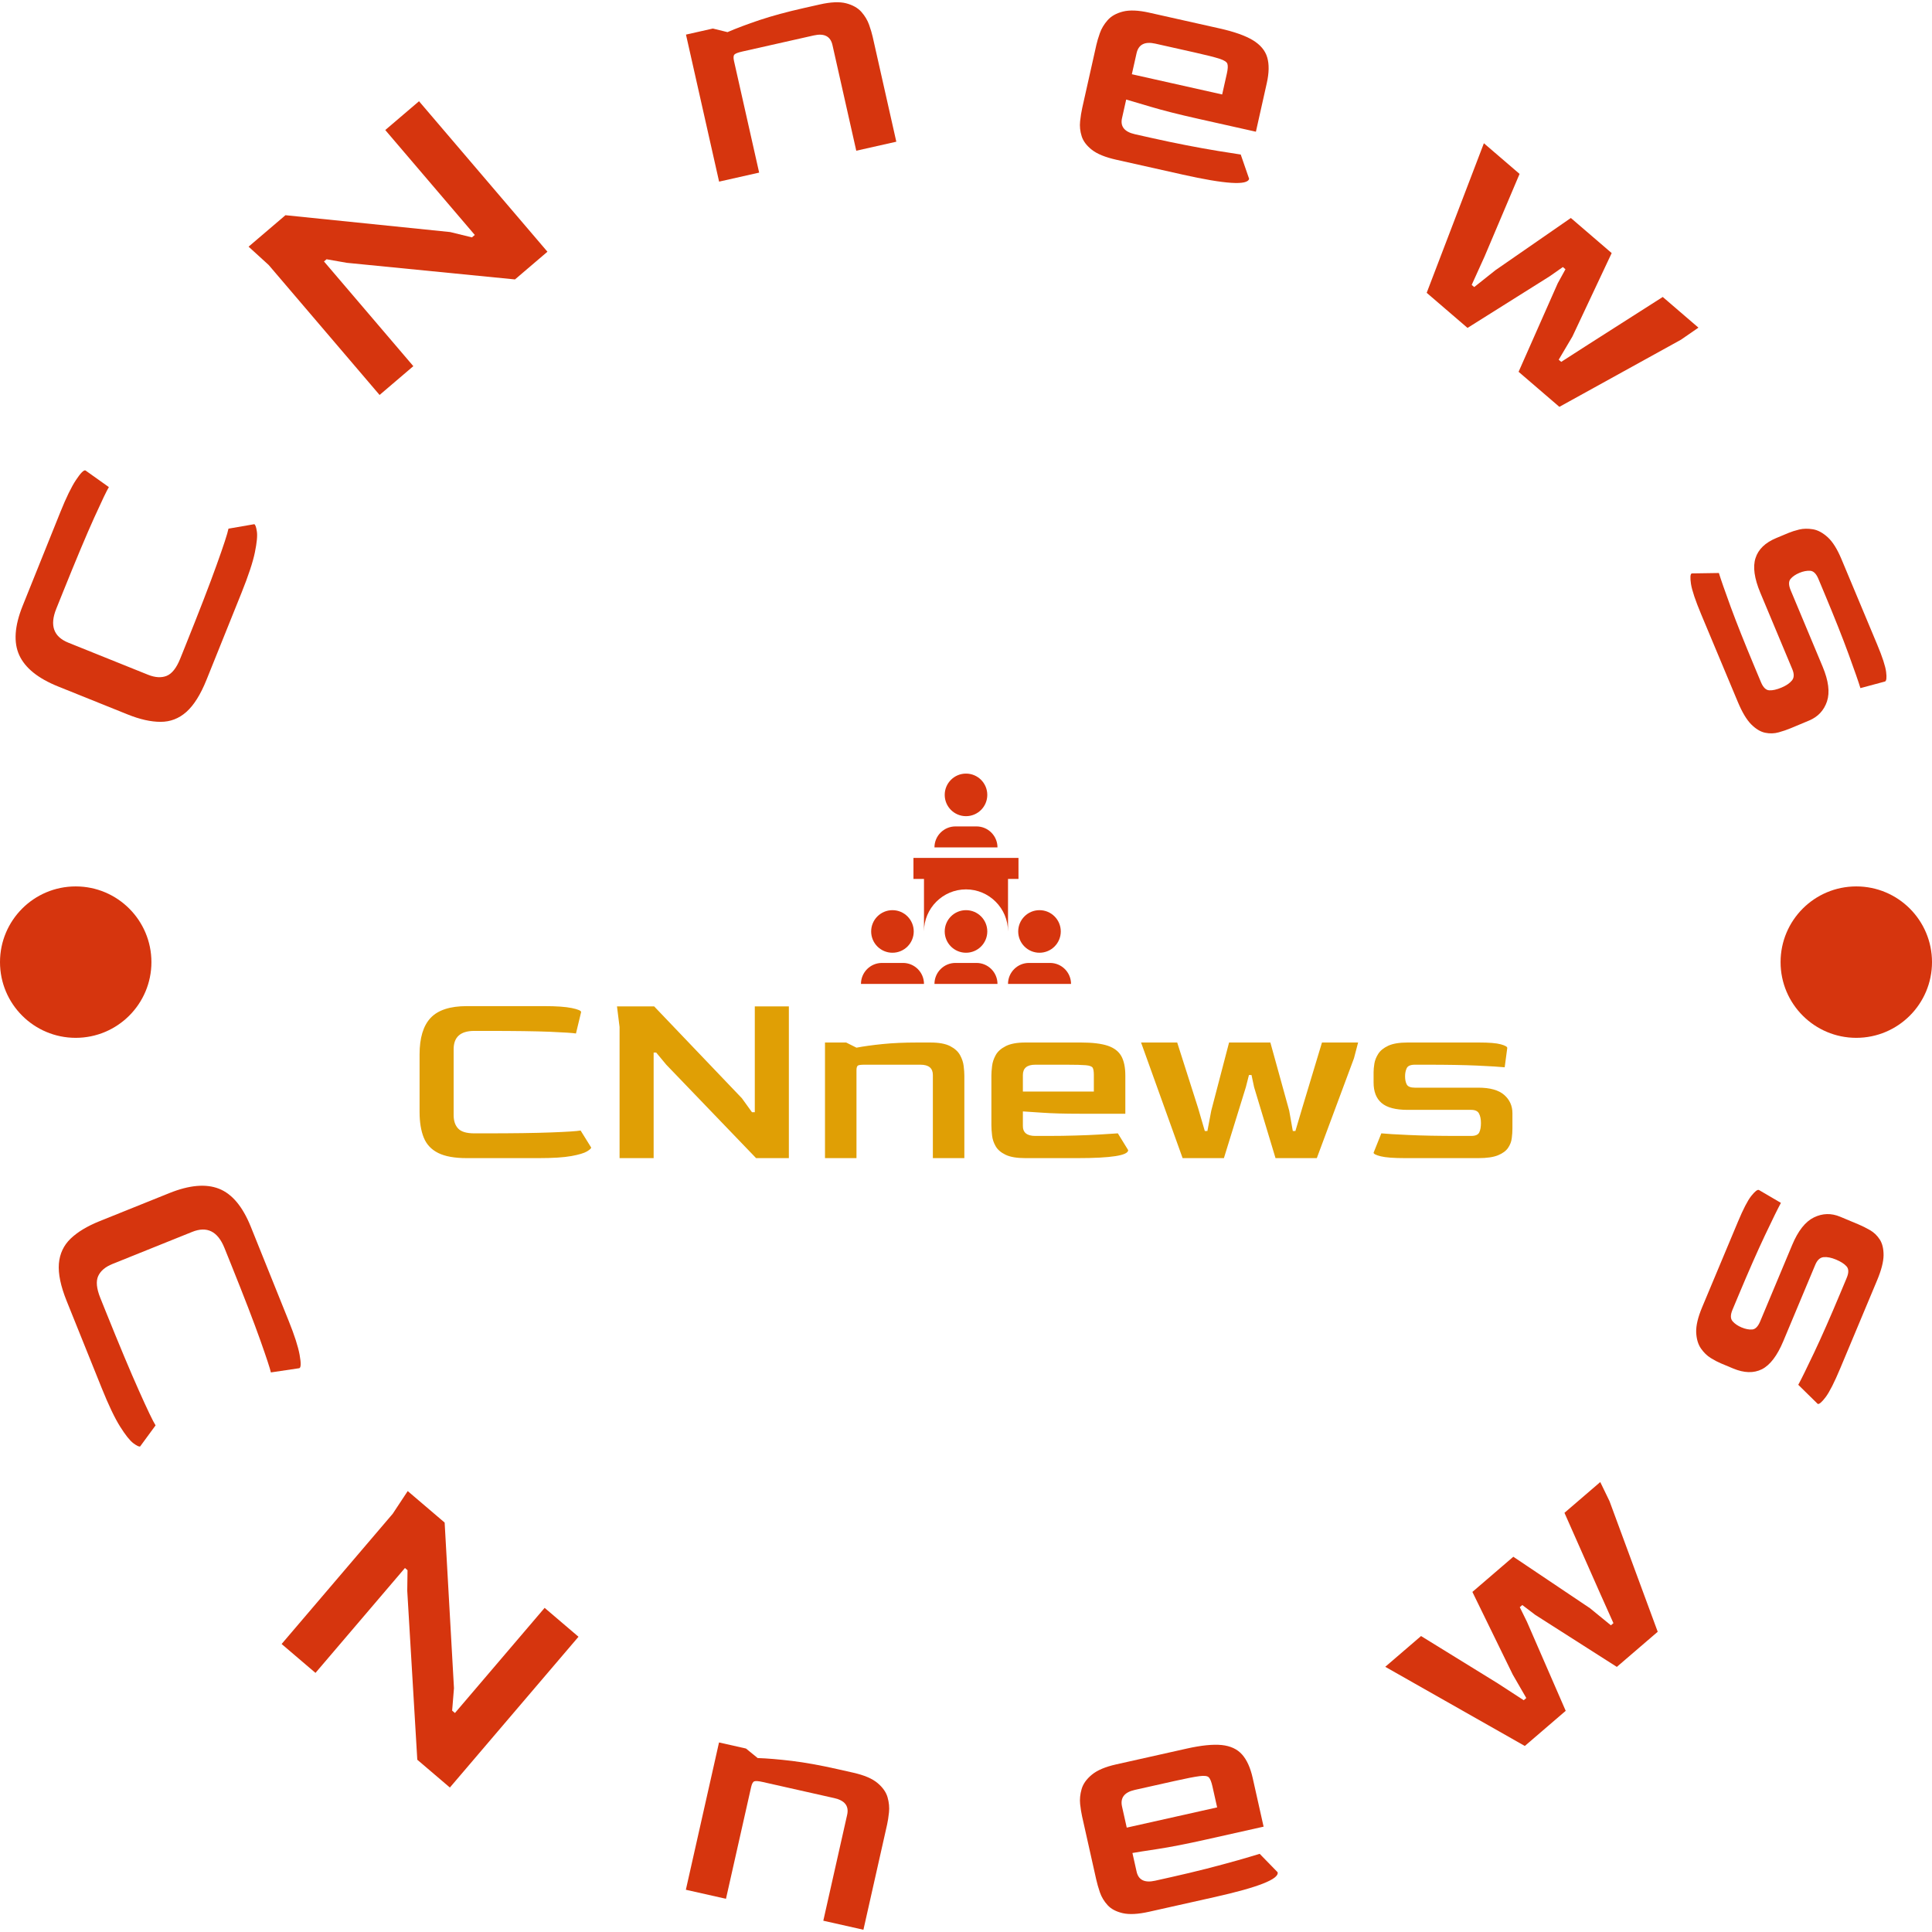 <svg xmlns="http://www.w3.org/2000/svg" version="1.1" xmlns:xlink="http://www.w3.org/1999/xlink" xmlns:svgjs="http://svgjs.dev/svgjs" width="2000" height="2000" viewBox="0 0 2000 2000"><g transform="matrix(1,0,0,1,0,0)"><svg viewBox="0 0 280 280" data-background-color="#ffffff" preserveAspectRatio="xMidYMid meet" height="2000" width="2000" xmlns="http://www.w3.org/2000/svg" xmlns:xlink="http://www.w3.org/1999/xlink"><g id="tight-bounds" transform="matrix(1,0,0,1,0,0)"><svg viewBox="0 0 280 280" height="280" width="280"><g><svg viewBox="0 0 280 280" height="280" width="280"><g transform="matrix(1,0,0,1,60.804,112.156)"><svg viewBox="0 0 158.392 55.688" height="55.688" width="158.392"><g><svg viewBox="0 0 158.392 55.688" height="55.688" width="158.392"><g><svg viewBox="0 0 158.392 55.688" height="55.688" width="158.392"><g transform="matrix(1,0,0,1,0,33.659)"><svg viewBox="0 0 158.392 22.029" height="22.029" width="158.392"><g id="textblocktransform"><svg viewBox="0 0 158.392 22.029" height="22.029" width="158.392" id="textblock"><g><svg viewBox="0 0 158.392 22.029" height="22.029" width="158.392"><g transform="matrix(1,0,0,1,0,0)"><svg width="158.392" viewBox="3.5 -29.45 211.74 29.45" height="22.029" data-palette-color="#e09f05"><path d="M26.55 0L12.65 0Q9.1 0 7.1-1 5.1-2 4.3-4 3.5-6 3.5-8.95L3.5-8.95 3.5-20.1Q3.5-24.9 5.65-27.18 7.8-29.45 12.65-29.45L12.65-29.45 27.7-29.45Q31.15-29.45 32.98-29.08 34.8-28.7 34.8-28.3L34.8-28.3 33.8-24.15Q32.95-24.3 28.78-24.48 24.6-24.65 16.65-24.65L16.65-24.65 14.1-24.65Q10.1-24.65 10.1-21.1L10.1-21.1 10.1-8.35Q10.1-6.65 10.98-5.73 11.85-4.8 14.1-4.8L14.1-4.8 16.15-4.8Q24.45-4.8 29.03-4.98 33.6-5.15 34.7-5.35L34.7-5.35 36.75-2.05Q36.75-1.8 35.93-1.3 35.1-0.8 32.9-0.4 30.7 0 26.55 0L26.55 0ZM48.85 0L42.25 0 42.25-25.4 41.75-29.4 48.95-29.4 65.95-11.6 67.9-8.9 68.45-8.9 68.45-29.4 75.05-29.4 75.05 0 68.7 0 51.3-18.1 49.35-20.45 48.85-20.45 48.85 0ZM88.15 0L82.05 0 82.05-22.4 86.15-22.4 88.15-21.4Q90.25-21.8 93.2-22.1 96.15-22.4 99.95-22.4L99.95-22.4 102.45-22.4Q104.95-22.4 106.3-21.7 107.65-21 108.22-19.95 108.8-18.9 108.92-17.82 109.05-16.75 109.05-16L109.05-16 109.05 0 102.95 0 102.95-16.1Q102.95-18.1 100.55-18.1L100.55-18.1 89.65-18.1Q88.7-18.1 88.42-17.93 88.15-17.75 88.15-17L88.15-17 88.15 0ZM130.94 0L120.89 0Q118.39 0 117.04-0.65 115.69-1.3 115.12-2.3 114.54-3.3 114.42-4.4 114.29-5.5 114.29-6.4L114.29-6.4 114.29-16Q114.29-16.75 114.42-17.82 114.54-18.9 115.12-19.95 115.69-21 117.07-21.7 118.44-22.4 120.89-22.4L120.89-22.4 131.64-22.4Q134.94-22.4 136.82-21.78 138.69-21.15 139.47-19.75 140.24-18.35 140.24-16L140.24-16 140.24-8.6 131.49-8.6Q126.99-8.6 124.17-8.8 121.34-9 120.39-9.05L120.39-9.05 120.39-6.3Q120.34-4.3 122.79-4.3L122.79-4.3 125.34-4.3Q128.04-4.3 130.62-4.38 133.19-4.45 135.34-4.58 137.49-4.7 138.79-4.8L138.79-4.8 140.79-1.55Q140.79 0 130.94 0L130.94 0ZM120.39-16.1L120.39-12.9 134.14-12.9 134.14-16.1Q134.14-17.1 133.92-17.5 133.69-17.9 132.59-18 131.49-18.1 128.84-18.1L128.84-18.1 122.79-18.1Q120.39-18.1 120.39-16.1L120.39-16.1ZM159.34 0L151.34 0 143.29-22.4 150.29-22.4 154.34-9.7 155.64-5.25 156.14-5.25 156.89-9.2 160.34-22.4 168.34-22.4 171.99-9.2 172.69-5.25 173.19-5.25 174.54-9.8 178.34-22.4 185.34-22.4 184.54-19.35 177.34 0 169.34 0 165.19-13.75 164.69-16.1 164.19-16.1 163.59-13.75 159.34 0ZM208.64 0L194.49 0Q191.14 0 189.74-0.35 188.34-0.7 188.34-1.05L188.34-1.05 189.84-4.8Q191.29-4.65 195.16-4.48 199.04-4.3 204.74-4.3L204.74-4.3 207.24-4.3Q208.49-4.3 208.81-4.98 209.14-5.65 209.14-6.8L209.14-6.8Q209.14-7.95 208.76-8.65 208.39-9.35 207.24-9.35L207.24-9.35 194.94-9.35Q191.44-9.35 189.89-10.68 188.34-12 188.34-14.65L188.34-14.65 188.34-16.65Q188.34-17.35 188.49-18.3 188.64-19.25 189.24-20.2 189.84-21.15 191.19-21.78 192.54-22.4 194.94-22.4L194.94-22.4 208.74-22.4Q211.74-22.4 212.99-22.05 214.24-21.7 214.24-21.35L214.24-21.35 213.74-17.6Q212.29-17.75 208.39-17.93 204.49-18.1 198.84-18.1L198.84-18.1 196.34-18.1Q195.09-18.1 194.76-17.43 194.44-16.75 194.44-15.85L194.44-15.85Q194.44-14.9 194.76-14.28 195.09-13.65 196.34-13.65L196.34-13.65 208.64-13.65Q212.04-13.65 213.64-12.25 215.24-10.85 215.24-8.7L215.24-8.7 215.24-5.75Q215.24-4.85 215.11-3.85 214.99-2.85 214.39-1.98 213.79-1.1 212.44-0.55 211.09 0 208.64 0L208.64 0Z" opacity="1" transform="matrix(1,0,0,1,0,0)" fill="#e09f05" class="wordmark-text-0" data-fill-palette-color="primary" id="text-0"></path></svg></g></svg></g></svg></g></svg></g><g transform="matrix(1,0,0,1,63.974,0)"><svg viewBox="0 0 30.444 30.444" height="30.444" width="30.444"><g><svg xmlns="http://www.w3.org/2000/svg" xmlns:xlink="http://www.w3.org/1999/xlink" version="1.1" x="0" y="0" viewBox="68.5 68.5 375 375" enable-background="new 0 0 512 512" xml:space="preserve" height="30.444" width="30.444" class="icon-icon-0" data-fill-palette-color="accent" id="icon-0"><g fill="#d6350e" data-fill-palette-color="accent"><circle cx="124.7" cy="349.8" r="38" fill="#d6350e" data-fill-palette-color="accent"></circle><path d="M143.5 406c0 0-34.9 0-37.5 0-20.7 0-37.5 16.8-37.5 37.5H181C181 422.8 164.2 406 143.5 406z" fill="#d6350e" data-fill-palette-color="accent"></path><circle cx="256" cy="349.8" r="38" fill="#d6350e" data-fill-palette-color="accent"></circle><path d="M274.7 406c0 0-34.9 0-37.5 0-20.7 0-37.5 16.8-37.5 37.5h112.5C312.2 422.8 295.4 406 274.7 406z" fill="#d6350e" data-fill-palette-color="accent"></path><circle cx="256" cy="106" r="38" fill="#d6350e" data-fill-palette-color="accent"></circle><path d="M312.2 199.8c0-20.7-16.8-37.5-37.5-37.5 0 0-34.9 0-37.5 0-20.7 0-37.5 16.8-37.5 37.5H312.2z" fill="#d6350e" data-fill-palette-color="accent"></path><circle cx="387.2" cy="349.8" r="38" fill="#d6350e" data-fill-palette-color="accent"></circle><path d="M406 406c0 0-34.9 0-37.5 0-20.7 0-37.5 16.8-37.5 37.5h112.5C443.5 422.8 426.7 406 406 406z" fill="#d6350e" data-fill-palette-color="accent"></path><path d="M331 349.8V256h18.7v-37.5H162.2V256H181v93.7c0-41.3 33.7-75 75-75C297.3 274.7 331 308.4 331 349.8L331 349.8 331 349.8z" fill="#d6350e" data-fill-palette-color="accent"></path></g></svg></g></svg></g><g></g></svg></g></svg></g></svg></g><g id="text-0"><path d="M34.992 85.938l-5.06 12.578c-0.861 2.141-1.836 3.695-2.924 4.663-1.086 0.961-2.33 1.439-3.734 1.434-1.4 0.004-2.989-0.353-4.769-1.068v0l-10.089-4.059c-2.894-1.164-4.768-2.672-5.62-4.523-0.852-1.851-0.69-4.24 0.488-7.166v0l5.476-13.614c0.838-2.084 1.592-3.628 2.26-4.632 0.671-1.01 1.127-1.467 1.368-1.37v0l3.39 2.412c-0.295 0.477-1.003 1.955-2.125 4.432-1.119 2.471-2.643 6.104-4.572 10.899v0l-0.928 2.308c-0.971 2.413-0.386 4.05 1.755 4.912v0l11.543 4.643c1.026 0.413 1.923 0.468 2.692 0.167 0.771-0.308 1.43-1.139 1.975-2.495v0l0.745-1.853c2.015-5.01 3.523-8.914 4.524-11.712 1.009-2.802 1.585-4.561 1.725-5.277v0l3.738-0.649c0.152 0.061 0.276 0.402 0.372 1.022 0.105 0.616 0.011 1.638-0.283 3.064-0.292 1.421-0.941 3.382-1.947 5.884z" fill="#d6350e" data-fill-palette-color="accent"></path><path d="M59.904 53.067l-4.892 4.174-16.079-18.843-2.906-2.649 5.343-4.56 23.878 2.442 3.149 0.772 0.413-0.352-12.975-15.205 4.892-4.174 18.612 21.81-4.705 4.015-24.375-2.408-2.93-0.515-0.374 0.319z" fill="#d6350e" data-fill-palette-color="accent"></path><path d="M110.021 25.016l-5.804 1.307-4.8-21.308 3.896-0.878 2.122 0.52c1.275-0.553 2.826-1.137 4.654-1.752 1.829-0.608 3.946-1.183 6.35-1.724v0l2.388-0.538c1.585-0.357 2.853-0.412 3.805-0.164 0.96 0.253 1.698 0.671 2.214 1.254 0.51 0.585 0.881 1.208 1.114 1.869 0.234 0.668 0.405 1.238 0.511 1.712v0l3.429 15.224-5.804 1.307-3.449-15.314c-0.287-1.272-1.189-1.737-2.708-1.395v0l-10.369 2.336c-0.606 0.137-0.983 0.281-1.131 0.433-0.148 0.152-0.168 0.465-0.062 0.937v0z" fill="#d6350e" data-fill-palette-color="accent"></path><path d="M171.327 25.288l-9.562-2.142c-1.585-0.355-2.762-0.836-3.529-1.441-0.767-0.606-1.259-1.265-1.477-1.979-0.225-0.715-0.299-1.431-0.222-2.148 0.077-0.717 0.179-1.363 0.308-1.936v0l2.046-9.133c0.106-0.473 0.276-1.044 0.51-1.711 0.232-0.662 0.606-1.284 1.121-1.869 0.509-0.586 1.25-1.004 2.223-1.254 0.971-0.244 2.236-0.192 3.795 0.157v0l10.222 2.291c2.098 0.47 3.696 1.035 4.794 1.693 1.103 0.667 1.802 1.498 2.096 2.495 0.294 0.996 0.275 2.241-0.06 3.733v0l-1.578 7.044-8.334-1.867c-2.851-0.639-5.159-1.222-6.922-1.75-1.764-0.528-2.945-0.877-3.543-1.046v0l-0.587 2.618c-0.317 1.258 0.304 2.062 1.863 2.411v0l2.418 0.542c1.719 0.385 3.399 0.737 5.042 1.056 1.643 0.319 3.156 0.592 4.539 0.818 1.384 0.226 2.492 0.401 3.325 0.524v0l1.216 3.516c-0.221 0.986-3.456 0.779-9.704-0.622zM164.717 7.72l-0.681 3.038 13.09 2.933 0.681-3.038c0.143-0.64 0.17-1.102 0.08-1.388-0.083-0.284-0.468-0.535-1.154-0.752-0.685-0.223-1.866-0.523-3.545-0.899v0l-5.755-1.29c-1.526-0.342-2.431 0.124-2.716 1.396z" fill="#d6350e" data-fill-palette-color="accent"></path><path d="M212.685 47.523l-5.918-5.086 8.289-21.677 5.172 4.445-5.072 11.965-1.867 4.121 0.365 0.313 3.068-2.439 10.938-7.573 5.917 5.087-5.687 12.084-1.99 3.367 0.365 0.314 3.892-2.502 10.821-6.903 5.172 4.446-2.526 1.745-17.628 9.733-5.91-5.079 5.668-12.817 1.124-2.045-0.373-0.32-1.931 1.351z" fill="#d6350e" data-fill-palette-color="accent"></path><path d="M251.871 101.76l-5.323-12.725c-0.84-2.009-1.333-3.479-1.479-4.41-0.136-0.927-0.101-1.434 0.108-1.521v0l3.937-0.06c0.275 0.906 0.846 2.543 1.711 4.912 0.871 2.366 2.022 5.259 3.453 8.679v0l0.941 2.248c0.314 0.749 0.713 1.137 1.197 1.164 0.485 0.027 1.073-0.105 1.766-0.394v0c0.686-0.287 1.193-0.632 1.521-1.036 0.323-0.394 0.34-0.938 0.05-1.631v0l-4.628-11.062c-0.88-2.103-1.114-3.785-0.701-5.046 0.404-1.264 1.399-2.228 2.986-2.892v0l1.804-0.754c0.416-0.174 0.928-0.337 1.539-0.489 0.606-0.143 1.271-0.154 1.994-0.035 0.717 0.122 1.434 0.51 2.152 1.165 0.709 0.651 1.365 1.697 1.969 3.139v0l5.193 12.413c0.754 1.801 1.183 3.12 1.288 3.956 0.106 0.836 0.051 1.299-0.162 1.389v0l-3.562 0.958c-0.275-0.906-0.848-2.55-1.719-4.931-0.873-2.388-2.018-5.276-3.436-8.664v0l-0.94-2.248c-0.314-0.749-0.713-1.137-1.198-1.164-0.491-0.024-1.004 0.076-1.539 0.299v0c-0.573 0.24-1.005 0.535-1.295 0.886-0.296 0.353-0.288 0.905 0.026 1.654v0l4.628 11.062c0.854 2.041 1.063 3.718 0.629 5.032-0.443 1.31-1.308 2.234-2.593 2.772v0l-2.654 1.11c-0.542 0.227-1.127 0.427-1.758 0.602-0.636 0.177-1.291 0.196-1.963 0.056-0.673-0.14-1.346-0.547-2.02-1.22-0.665-0.669-1.305-1.741-1.922-3.214z" fill="#d6350e" data-fill-palette-color="accent"></path><path d="M14.727 201.136l-5.07-12.596c-0.864-2.147-1.239-3.946-1.124-5.398 0.124-1.448 0.692-2.659 1.706-3.634 1.01-0.966 2.407-1.808 4.193-2.526v0l10.108-4.068c2.901-1.167 5.299-1.379 7.196-0.634 1.897 0.745 3.435 2.584 4.615 5.516v0l5.49 13.642c0.839 2.084 1.366 3.722 1.582 4.916 0.216 1.194 0.203 1.839-0.038 1.935v0l-4.125 0.612c-0.118-0.549-0.631-2.108-1.541-4.678-0.907-2.564-2.326-6.246-4.258-11.047v0l-0.933-2.318c-0.971-2.413-2.53-3.187-4.677-2.323v0l-11.552 4.649c-1.032 0.415-1.721 0.998-2.067 1.749-0.343 0.756-0.242 1.812 0.304 3.167v0l0.749 1.862c2.019 5.016 3.638 8.883 4.857 11.6 1.215 2.727 2.017 4.398 2.405 5.015v0l-2.238 3.053c-0.152 0.061-0.479-0.094-0.982-0.466-0.505-0.378-1.146-1.183-1.922-2.416-0.776-1.233-1.669-3.104-2.678-5.612z" fill="#d6350e" data-fill-palette-color="accent"></path><path d="M45.722 242.448l-4.908-4.187 16.103-18.877 2.172-3.288 5.352 4.566 1.352 24.008-0.265 3.246 0.405 0.345 12.999-15.238 4.908 4.187-18.641 21.852-4.721-4.027-1.456-24.486 0.04-2.982-0.374-0.319z" fill="#d6350e" data-fill-palette-color="accent"></path><path d="M105.214 275.188l-5.814-1.309 4.806-21.348 3.906 0.879 1.695 1.379c1.396 0.048 3.051 0.187 4.966 0.415 1.913 0.235 4.079 0.625 6.496 1.168v0l2.388 0.538c1.585 0.357 2.757 0.855 3.515 1.495 0.76 0.633 1.248 1.327 1.463 2.082 0.21 0.747 0.278 1.469 0.205 2.166-0.075 0.704-0.165 1.292-0.272 1.766v0l-3.434 15.254-5.814-1.309 3.455-15.344c0.286-1.272-0.333-2.08-1.859-2.424v0l-10.389-2.339c-0.599-0.135-1.002-0.166-1.207-0.093-0.199 0.074-0.351 0.348-0.458 0.82v0z" fill="#d6350e" data-fill-palette-color="accent"></path><path d="M176.104 274.923l-9.582 2.146c-1.585 0.355-2.854 0.422-3.807 0.202-0.952-0.221-1.682-0.606-2.189-1.157-0.51-0.557-0.883-1.177-1.12-1.859-0.23-0.683-0.409-1.311-0.537-1.884v0l-2.05-9.153c-0.106-0.473-0.199-1.061-0.279-1.763-0.072-0.697 0-1.42 0.217-2.169 0.216-0.755 0.711-1.45 1.485-2.085 0.773-0.642 1.939-1.137 3.497-1.486v0l10.253-2.296c2.098-0.47 3.788-0.642 5.068-0.516 1.275 0.134 2.259 0.592 2.952 1.375 0.691 0.776 1.204 1.91 1.539 3.402v0l1.58 7.054-8.334 1.867c-2.865 0.642-5.207 1.1-7.028 1.374-1.827 0.276-3.043 0.468-3.648 0.576v0l0.586 2.618c0.252 1.28 1.154 1.746 2.706 1.398v0l2.438-0.546c1.712-0.383 3.382-0.782 5.01-1.195 1.627-0.42 3.115-0.82 4.465-1.2 1.348-0.386 2.427-0.704 3.238-0.956v0l2.602 2.671c0.221 0.986-2.8 2.18-9.062 3.582zM162.615 261.826l0.682 3.048 13.1-2.934-0.682-3.048c-0.142-0.633-0.312-1.064-0.51-1.292-0.203-0.22-0.661-0.282-1.374-0.185-0.708 0.089-1.904 0.322-3.59 0.699v0l-5.776 1.293c-1.519 0.34-2.136 1.146-1.85 2.419z" fill="#d6350e" data-fill-palette-color="accent"></path><path d="M226.914 247.946l-5.926 5.092-20.227-11.472 5.188-4.458 11.087 6.837 3.793 2.466 0.372-0.321-1.964-3.401-5.847-11.974 5.933-5.099 11.105 7.456 3.037 2.481 0.365-0.314-1.895-4.232-5.202-11.758 5.188-4.458 1.344 2.774 6.984 18.922-5.926 5.092-11.831-7.547-1.868-1.419-0.365 0.314 1.044 2.126z" fill="#d6350e" data-fill-palette-color="accent"></path><path d="M272.036 185.571l-5.339 12.752c-0.841 2.009-1.542 3.392-2.103 4.148-0.565 0.748-0.951 1.078-1.159 0.991v0l-2.816-2.766c0.452-0.832 1.219-2.391 2.302-4.676 1.08-2.279 2.337-5.131 3.771-8.557v0l0.945-2.257c0.314-0.749 0.307-1.307-0.021-1.674-0.321-0.364-0.828-0.691-1.521-0.981v0c-0.686-0.287-1.288-0.406-1.804-0.356-0.517 0.05-0.919 0.418-1.207 1.105v0l-4.642 11.089c-0.881 2.103-1.913 3.455-3.097 4.054-1.187 0.591-2.578 0.553-4.17-0.114v0l-1.804-0.755c-0.416-0.174-0.891-0.425-1.428-0.753-0.536-0.328-1.012-0.79-1.429-1.387-0.42-0.605-0.65-1.39-0.691-2.354-0.031-0.968 0.255-2.173 0.859-3.615v0l5.208-12.439c0.754-1.801 1.392-3.033 1.913-3.695 0.53-0.666 0.9-0.956 1.108-0.869v0l3.191 1.869c-0.452 0.832-1.223 2.4-2.313 4.704-1.088 2.298-2.342 5.144-3.763 8.538v0l-0.942 2.248c-0.314 0.749-0.307 1.307 0.021 1.674 0.321 0.364 0.753 0.659 1.295 0.886v0c0.567 0.237 1.08 0.337 1.539 0.3 0.46-0.037 0.846-0.43 1.16-1.179v0l4.639-11.08c0.857-2.047 1.904-3.373 3.142-3.98 1.247-0.61 2.516-0.645 3.807-0.104v0l2.655 1.111c0.542 0.227 1.099 0.504 1.671 0.833 0.567 0.326 1.039 0.779 1.418 1.36 0.372 0.578 0.555 1.343 0.549 2.294-0.013 0.949-0.327 2.161-0.944 3.635z" fill="#d6350e" data-fill-palette-color="accent"></path><path d="M0 139.438c0-6.06 4.912-10.972 10.972-10.972 6.06 0 10.972 4.912 10.973 10.972 0 6.06-4.912 10.972-10.973 10.973-6.06 0-10.972-4.912-10.972-10.973z" fill="#d6350e" data-fill-palette-color="accent"></path><path d="M258.055 139.438c0-6.06 4.912-10.972 10.973-10.972 6.06 0 10.972 4.912 10.972 10.972 0 6.06-4.912 10.972-10.972 10.973-6.06 0-10.972-4.912-10.973-10.973z" fill="#d6350e" data-fill-palette-color="accent"></path></g><g id="text-1"></g></svg></g><defs></defs></svg><rect width="280" height="280" fill="none" stroke="none" visibility="hidden"></rect></g></svg></g></svg>